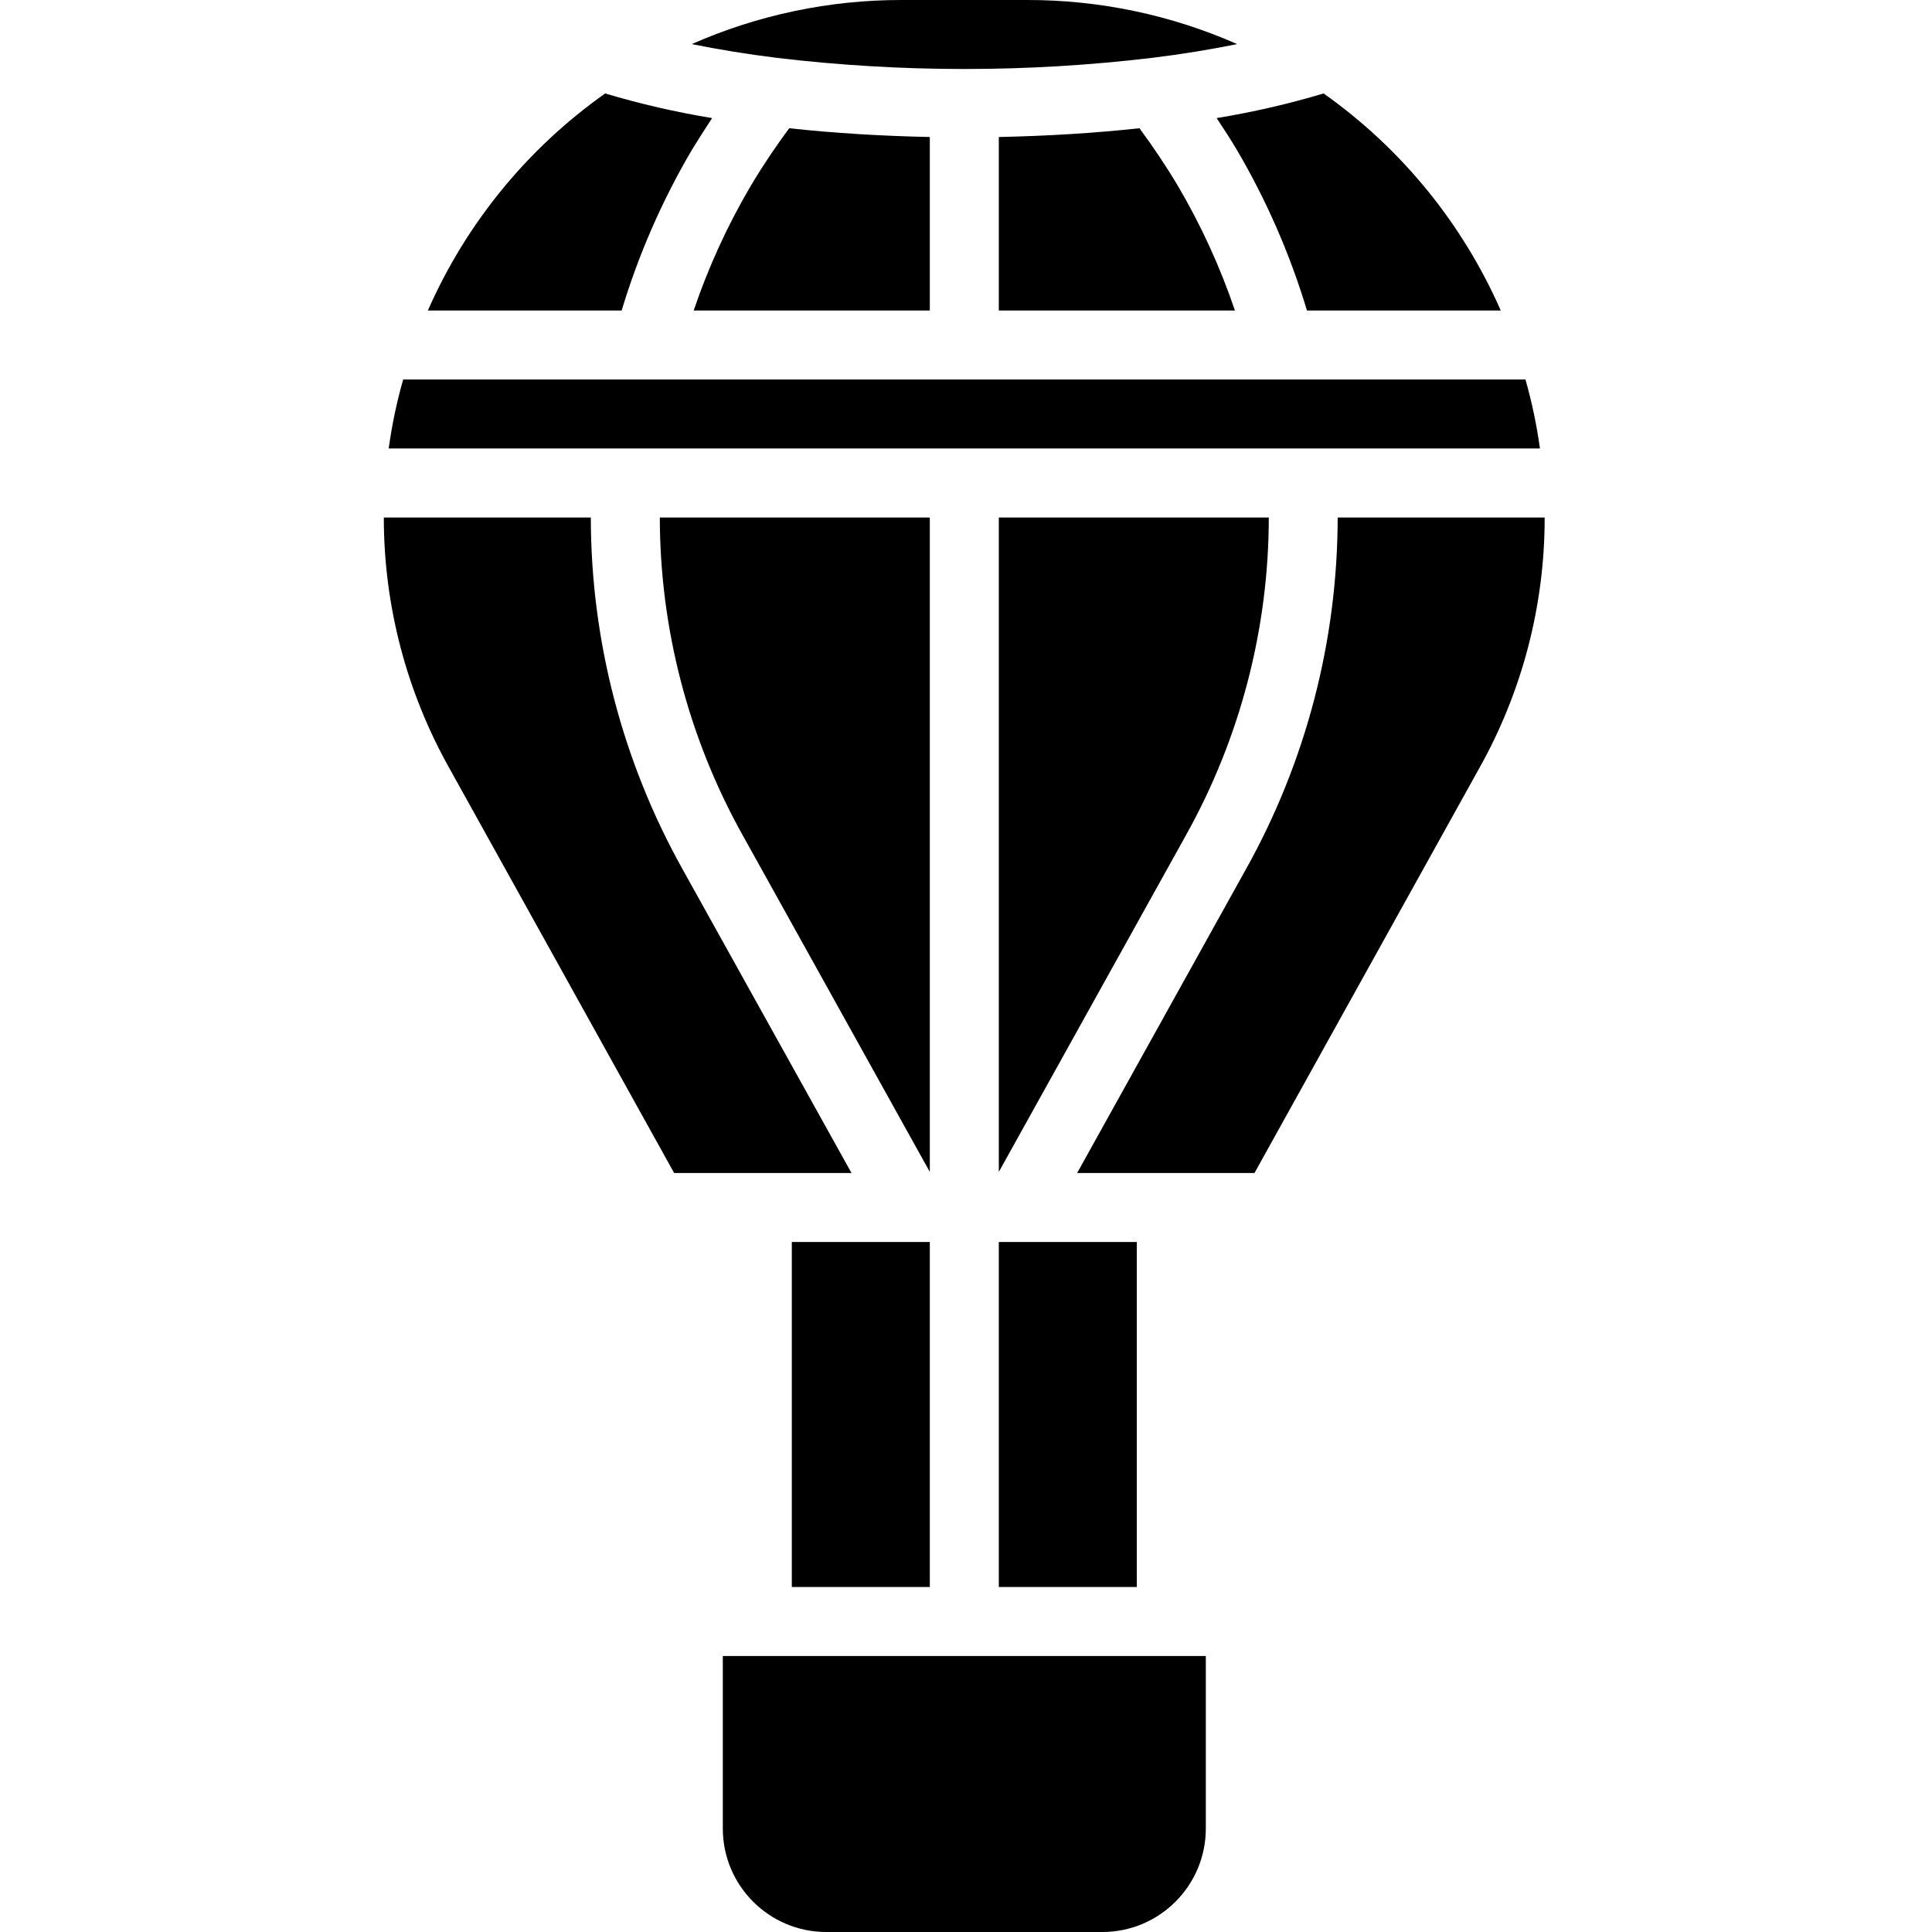 <svg height="448pt" viewBox="-89 0 448 448" width="448pt" xmlns="http://www.w3.org/2000/svg"><path d="m1.129 104h266.961c-.746-5.406-1.867-10.75-3.363-16h-260.238c-1.496 5.246-2.617 10.594-3.359 16zm0 0"/><path d="m120.129 0c-16.777-.031-33.371 3.453-48.723 10.223 6.16 1.25 12.801 2.336 19.801 3.203 28.848 3.43 58 3.43 86.848 0 7.035-.859 13.648-1.945 19.816-3.203-15.367-6.777-31.984-10.262-48.781-10.223zm0 0"/><path d="m10.215 72h44.938c3.918-13 9.375-25.484 16.254-37.191 1.602-2.625 3.137-5.023 4.723-7.426-8.379-1.375-16.664-3.281-24.801-5.711-18.023 12.73-32.234 30.129-41.113 50.328zm0 0"/><path d="m190.609 384h-112v40c0 13.254 10.742 24 24 24h64c13.254 0 24-10.746 24-24zm0 0"/><path d="m214.062 72h44.938c-8.867-20.195-23.07-37.594-41.078-50.328-8.137 2.43-16.422 4.34-24.801 5.711 1.598 2.402 3.152 4.801 4.703 7.395 6.875 11.719 12.324 24.215 16.238 37.223zm0 0"/><path d="m175.215 29.734c-10.551 1.152-21.461 1.801-32.605 2.035v40.23h54.75c-3.426-10.113-7.887-19.848-13.312-29.047-2.895-4.832-5.824-9.137-8.832-13.219zm0 0"/><path d="m71.855 72h54.754v-40.23c-11.137-.234-22.051-.883-32.609-2.035-3.008 4.09-5.945 8.387-8.848 13.25-5.422 9.188-9.875 18.91-13.297 29.016zm0 0"/><path d="m94.609 288h32v80h-32zm0 0"/><path d="m185.938 193.793c12.613-22.551 19.25-47.953 19.277-73.793h-62.605v151.746zm0 0"/><path d="m15.273 178.266 52.047 93.734h41.129l-39.152-70.398c-13.941-24.941-21.27-53.031-21.297-81.602h-48c-.004 20.41 5.258 40.48 15.273 58.266zm0 0"/><path d="m253.938 178.281c10.012-17.793 15.266-37.867 15.246-58.281h-48c-.027 28.57-7.355 56.66-21.297 81.602l-39.117 70.398h41.125zm0 0"/><path d="m126.609 271.746v-151.746h-62.609c.031 25.84 6.668 51.242 19.281 73.793zm0 0"/><path d="m142.609 288h32v80h-32zm0 0"/></svg>